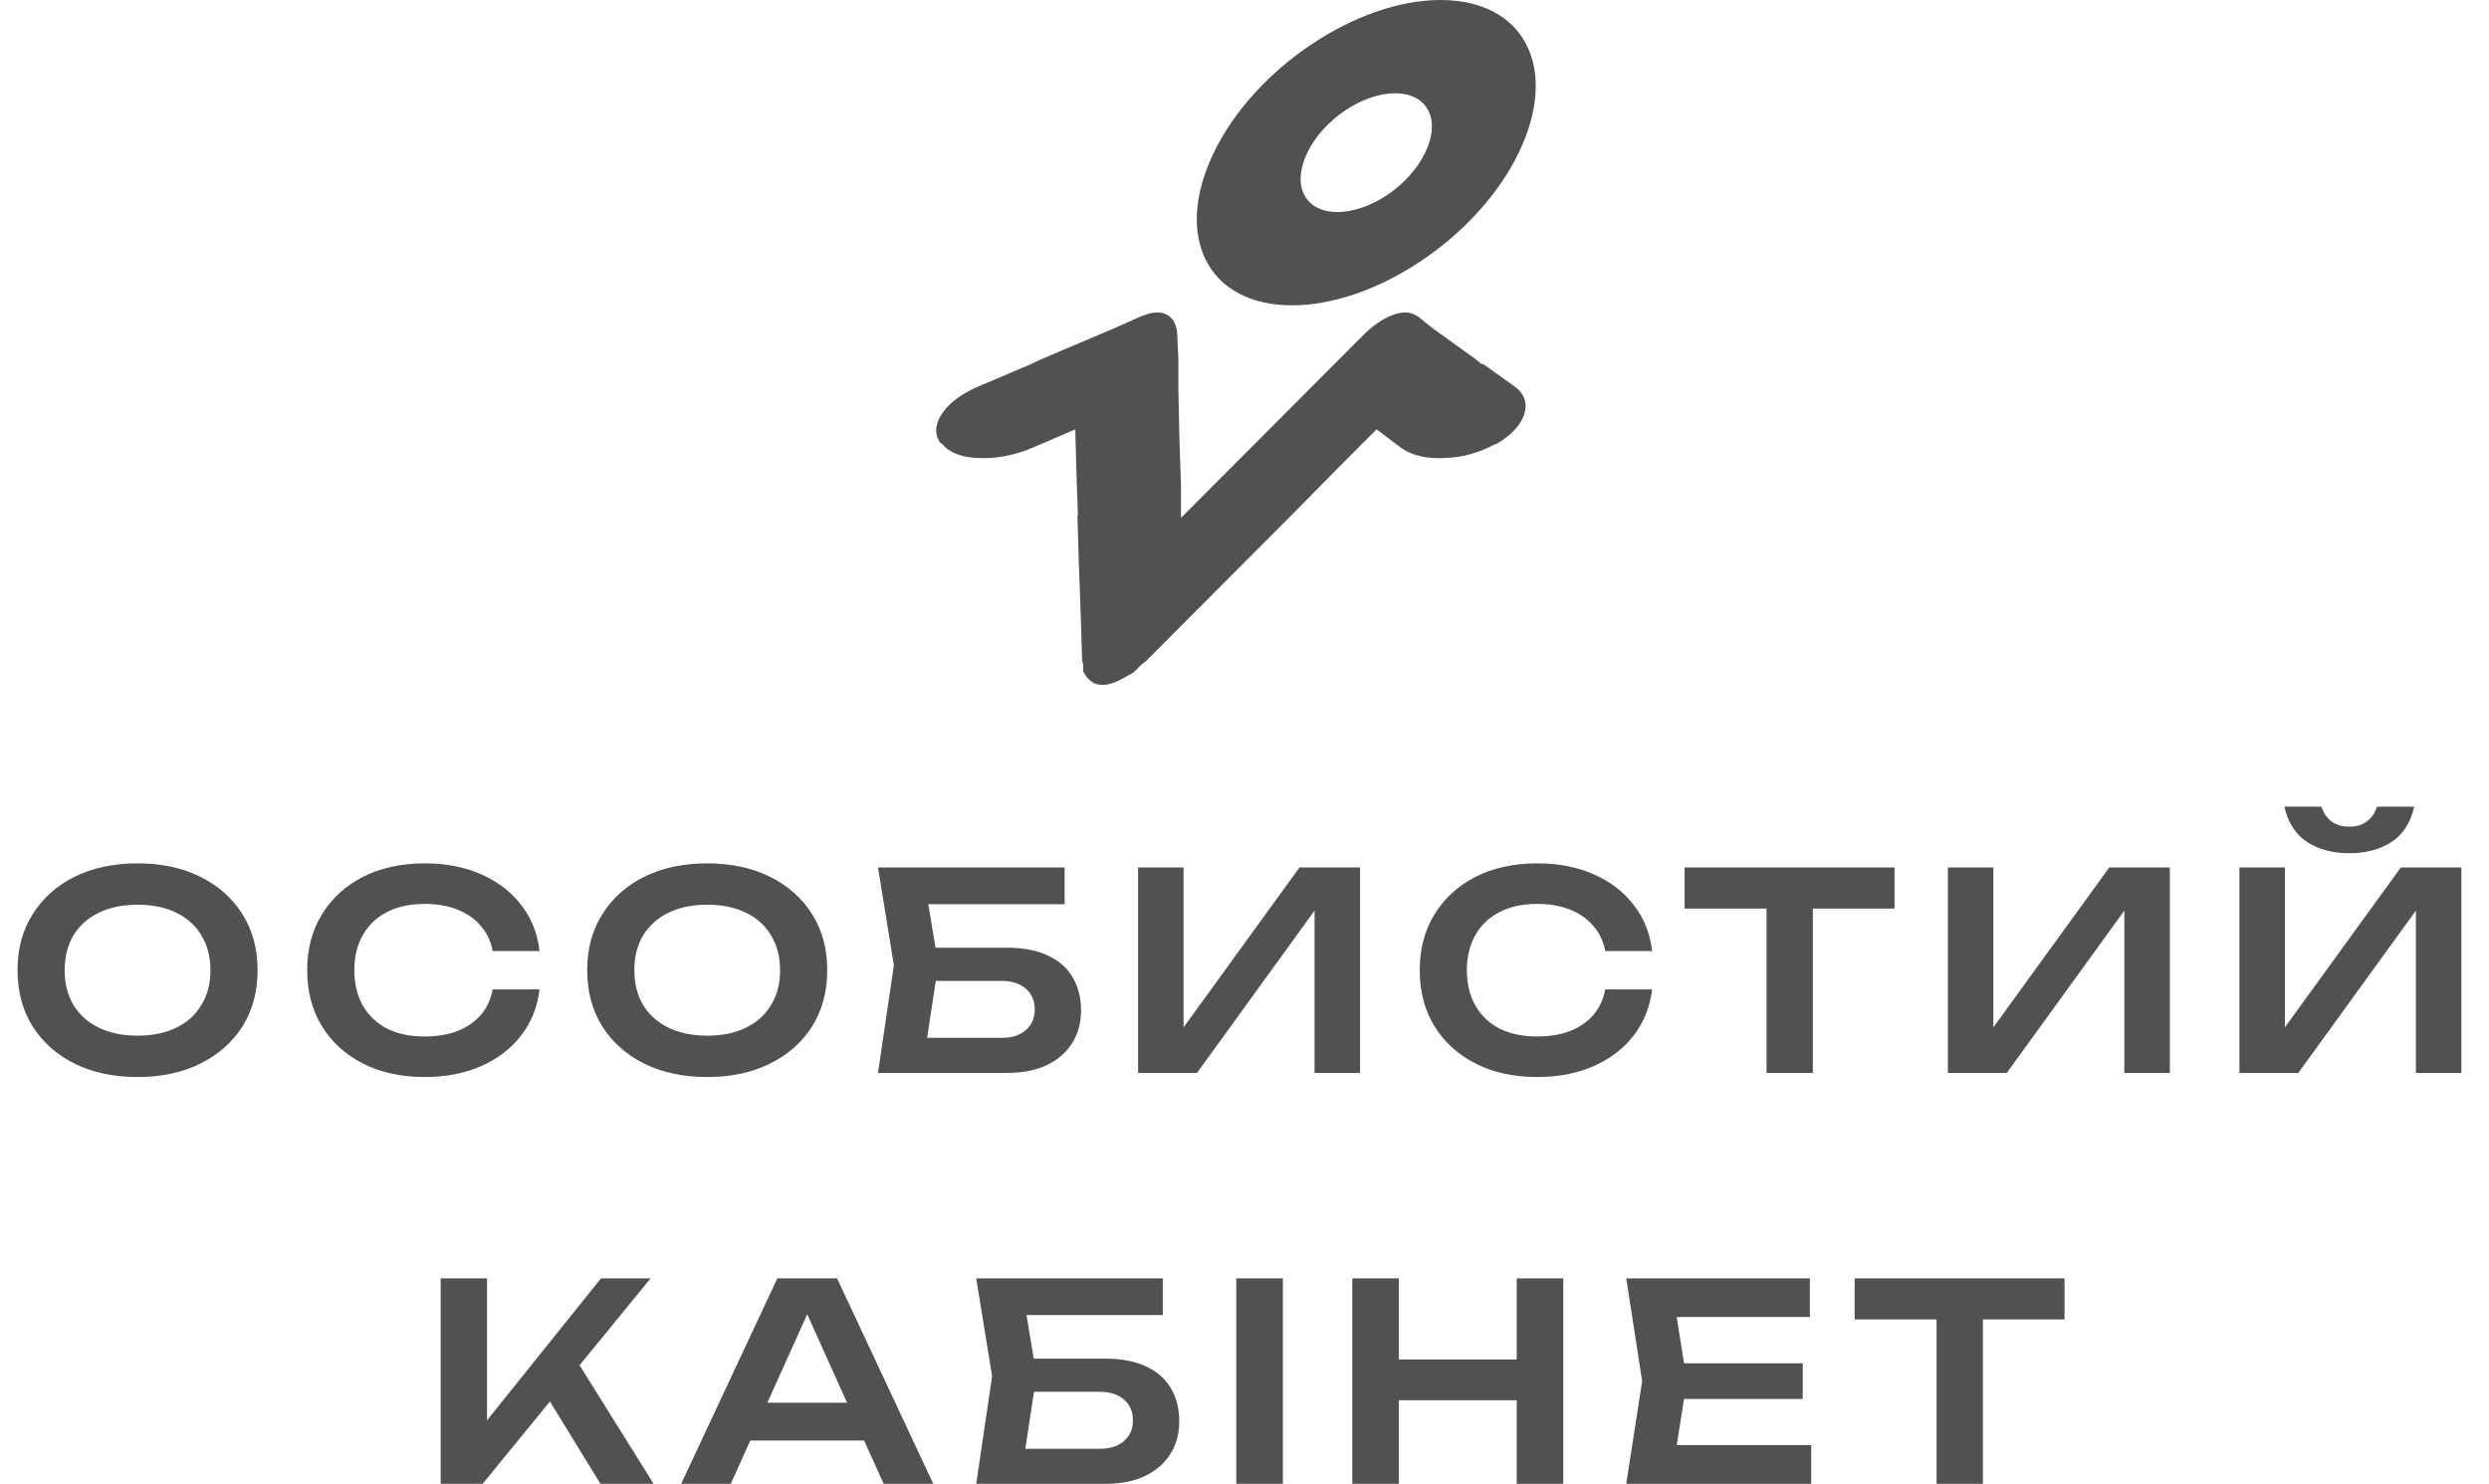 <svg width="109" height="65" viewBox="0 0 109 65" fill="none" xmlns="http://www.w3.org/2000/svg">
<path d="M6.024 47.18C4.976 47.18 4.056 46.984 3.264 46.592C2.48 46.2 1.868 45.656 1.428 44.96C0.988 44.256 0.768 43.436 0.768 42.5C0.768 41.564 0.988 40.748 1.428 40.052C1.868 39.348 2.48 38.8 3.264 38.408C4.056 38.016 4.976 37.82 6.024 37.82C7.072 37.82 7.988 38.016 8.772 38.408C9.564 38.8 10.18 39.348 10.62 40.052C11.06 40.748 11.28 41.564 11.28 42.5C11.28 43.436 11.06 44.256 10.62 44.96C10.18 45.656 9.564 46.2 8.772 46.592C7.988 46.984 7.072 47.18 6.024 47.18ZM6.024 45.368C6.68 45.368 7.244 45.252 7.716 45.02C8.196 44.788 8.564 44.456 8.82 44.024C9.084 43.592 9.216 43.084 9.216 42.5C9.216 41.916 9.084 41.408 8.82 40.976C8.564 40.544 8.196 40.212 7.716 39.98C7.244 39.748 6.68 39.632 6.024 39.632C5.376 39.632 4.812 39.748 4.332 39.98C3.852 40.212 3.48 40.544 3.216 40.976C2.96 41.408 2.832 41.916 2.832 42.5C2.832 43.084 2.96 43.592 3.216 44.024C3.48 44.456 3.852 44.788 4.332 45.02C4.812 45.252 5.376 45.368 6.024 45.368ZM23.628 43.34C23.541 44.1 23.273 44.772 22.825 45.356C22.384 45.932 21.8 46.38 21.073 46.7C20.352 47.02 19.529 47.18 18.601 47.18C17.576 47.18 16.677 46.984 15.9 46.592C15.133 46.2 14.533 45.656 14.101 44.96C13.668 44.256 13.453 43.436 13.453 42.5C13.453 41.564 13.668 40.748 14.101 40.052C14.533 39.348 15.133 38.8 15.9 38.408C16.677 38.016 17.576 37.82 18.601 37.82C19.529 37.82 20.352 37.98 21.073 38.3C21.8 38.62 22.384 39.068 22.825 39.644C23.273 40.22 23.541 40.892 23.628 41.66H21.576C21.497 41.236 21.325 40.872 21.061 40.568C20.797 40.256 20.456 40.016 20.041 39.848C19.625 39.68 19.14 39.596 18.588 39.596C17.956 39.596 17.409 39.716 16.945 39.956C16.488 40.188 16.137 40.524 15.889 40.964C15.64 41.396 15.517 41.908 15.517 42.5C15.517 43.092 15.64 43.608 15.889 44.048C16.137 44.48 16.488 44.816 16.945 45.056C17.409 45.288 17.956 45.404 18.588 45.404C19.14 45.404 19.625 45.324 20.041 45.164C20.456 44.996 20.797 44.76 21.061 44.456C21.325 44.144 21.497 43.772 21.576 43.34H23.628ZM30.971 47.18C29.923 47.18 29.003 46.984 28.211 46.592C27.427 46.2 26.815 45.656 26.375 44.96C25.935 44.256 25.715 43.436 25.715 42.5C25.715 41.564 25.935 40.748 26.375 40.052C26.815 39.348 27.427 38.8 28.211 38.408C29.003 38.016 29.923 37.82 30.971 37.82C32.019 37.82 32.935 38.016 33.719 38.408C34.511 38.8 35.127 39.348 35.567 40.052C36.007 40.748 36.227 41.564 36.227 42.5C36.227 43.436 36.007 44.256 35.567 44.96C35.127 45.656 34.511 46.2 33.719 46.592C32.935 46.984 32.019 47.18 30.971 47.18ZM30.971 45.368C31.627 45.368 32.191 45.252 32.663 45.02C33.143 44.788 33.511 44.456 33.767 44.024C34.031 43.592 34.163 43.084 34.163 42.5C34.163 41.916 34.031 41.408 33.767 40.976C33.511 40.544 33.143 40.212 32.663 39.98C32.191 39.748 31.627 39.632 30.971 39.632C30.323 39.632 29.759 39.748 29.279 39.98C28.799 40.212 28.427 40.544 28.163 40.976C27.907 41.408 27.779 41.916 27.779 42.5C27.779 43.084 27.907 43.592 28.163 44.024C28.427 44.456 28.799 44.788 29.279 45.02C29.759 45.252 30.323 45.368 30.971 45.368ZM40.022 41.516H44.102C44.822 41.516 45.422 41.632 45.902 41.864C46.382 42.088 46.742 42.408 46.982 42.824C47.222 43.232 47.342 43.712 47.342 44.264C47.342 44.816 47.21 45.296 46.946 45.704C46.69 46.112 46.318 46.432 45.83 46.664C45.35 46.888 44.774 47 44.102 47H38.45L39.146 42.284L38.45 38H46.622V39.608H39.71L40.49 38.624L41.09 42.248L40.454 46.424L39.674 45.464H43.874C44.314 45.464 44.662 45.352 44.918 45.128C45.182 44.904 45.314 44.6 45.314 44.216C45.314 43.832 45.182 43.528 44.918 43.304C44.654 43.08 44.302 42.968 43.862 42.968H40.022V41.516ZM49.84 47V38H51.832V45.968L51.22 45.848L56.908 38H59.56V47H57.568V38.924L58.18 39.044L52.42 47H49.84ZM72.35 43.34C72.262 44.1 71.994 44.772 71.546 45.356C71.106 45.932 70.522 46.38 69.794 46.7C69.074 47.02 68.25 47.18 67.322 47.18C66.298 47.18 65.398 46.984 64.622 46.592C63.854 46.2 63.254 45.656 62.822 44.96C62.39 44.256 62.174 43.436 62.174 42.5C62.174 41.564 62.39 40.748 62.822 40.052C63.254 39.348 63.854 38.8 64.622 38.408C65.398 38.016 66.298 37.82 67.322 37.82C68.25 37.82 69.074 37.98 69.794 38.3C70.522 38.62 71.106 39.068 71.546 39.644C71.994 40.22 72.262 40.892 72.35 41.66H70.298C70.218 41.236 70.046 40.872 69.782 40.568C69.518 40.256 69.178 40.016 68.762 39.848C68.346 39.68 67.862 39.596 67.31 39.596C66.678 39.596 66.13 39.716 65.666 39.956C65.21 40.188 64.858 40.524 64.61 40.964C64.362 41.396 64.238 41.908 64.238 42.5C64.238 43.092 64.362 43.608 64.61 44.048C64.858 44.48 65.21 44.816 65.666 45.056C66.13 45.288 66.678 45.404 67.31 45.404C67.862 45.404 68.346 45.324 68.762 45.164C69.178 44.996 69.518 44.76 69.782 44.456C70.046 44.144 70.218 43.772 70.298 43.34H72.35ZM77.362 38.912H79.39V47H77.362V38.912ZM73.774 38H82.966V39.8H73.774V38ZM85.303 47V38H87.295V45.968L86.683 45.848L92.371 38H95.023V47H93.031V38.924L93.643 39.044L87.883 47H85.303ZM98.07 47V38H100.062V45.968L99.45 45.848L105.138 38H107.79V47H105.798V38.924L106.41 39.044L100.65 47H98.07ZM100.038 35.336H101.658C101.754 35.616 101.902 35.832 102.102 35.984C102.31 36.136 102.57 36.212 102.882 36.212C103.194 36.212 103.45 36.136 103.65 35.984C103.858 35.832 104.006 35.616 104.094 35.336H105.726C105.566 36.04 105.234 36.556 104.73 36.884C104.226 37.212 103.61 37.376 102.882 37.376C102.154 37.376 101.538 37.212 101.034 36.884C100.53 36.556 100.198 36.04 100.038 35.336ZM19.299 65V56H21.327V63.344L20.751 62.936L26.319 56H28.491L21.135 65H19.299ZM23.595 60.596L25.059 59.288L28.623 65H26.295L23.595 60.596ZM32.182 63.104V61.448H38.422V63.104H32.182ZM36.658 56L40.87 65H38.698L35.014 56.828H35.686L32.002 65H29.83L34.042 56H36.658ZM44.322 59.516H48.403C49.123 59.516 49.722 59.632 50.203 59.864C50.682 60.088 51.042 60.408 51.282 60.824C51.523 61.232 51.642 61.712 51.642 62.264C51.642 62.816 51.511 63.296 51.246 63.704C50.99 64.112 50.618 64.432 50.13 64.664C49.651 64.888 49.075 65 48.403 65H42.751L43.447 60.284L42.751 56H50.922V57.608H44.011L44.791 56.624L45.391 60.248L44.755 64.424L43.974 63.464H48.175C48.614 63.464 48.962 63.352 49.218 63.128C49.483 62.904 49.614 62.6 49.614 62.216C49.614 61.832 49.483 61.528 49.218 61.304C48.955 61.08 48.602 60.968 48.163 60.968H44.322V59.516ZM54.141 56H56.181V65H54.141V56ZM59.22 56H61.26V65H59.22V56ZM66.42 56H68.46V65H66.42V56ZM60.336 59.552H67.32V61.34H60.336V59.552ZM78.946 59.72V61.28H72.502V59.72H78.946ZM73.87 60.5L73.27 64.316L72.382 63.308H79.318V65H71.218L71.914 60.5L71.218 56H79.258V57.692H72.382L73.27 56.684L73.87 60.5ZM84.808 56.912H86.836V65H84.808V56.912ZM81.22 56H90.412V57.8H81.22V56Z" fill="#515151"/>
<g clip-path="url(#clip0_1768_1066)">
<path d="M64.89 15.952L64.635 15.743L62.76 14.396L62.066 13.839H62.043C61.533 13.467 60.561 13.793 59.635 14.745L58.686 15.697L57.783 16.602L57.529 16.858L57.436 16.95L55.214 19.18L53.131 21.269L51.719 22.686V21.269L51.649 19.18L51.603 16.95V16.858V16.602V15.697L51.557 14.745C51.557 13.793 50.908 13.467 50.029 13.839H50.006L48.756 14.396L45.584 15.743L45.145 15.952L42.853 16.927C41.348 17.554 40.608 18.692 41.209 19.435H41.256C41.557 19.83 42.112 20.039 42.83 20.062C43.524 20.108 44.358 19.969 45.145 19.644L47.089 18.808L47.135 20.526L47.205 22.593H47.182L47.251 24.822L47.321 26.749L47.39 28.955C47.39 28.955 47.436 29.048 47.436 29.118C47.436 29.187 47.436 29.303 47.436 29.373V29.419C47.436 29.419 47.506 29.512 47.529 29.559C47.575 29.652 47.621 29.698 47.691 29.768C47.783 29.837 47.853 29.907 47.969 29.953C48.061 29.977 48.154 30 48.27 30C48.385 30 48.478 30 48.617 29.953C48.756 29.907 48.918 29.861 49.08 29.768C49.196 29.698 49.311 29.652 49.45 29.559C49.543 29.512 49.612 29.489 49.682 29.419L49.728 29.373C49.728 29.373 49.89 29.21 49.983 29.118C50.052 29.048 50.121 29.025 50.191 28.955L52.39 26.749L54.311 24.822L56.51 22.616L58.571 20.526L60.283 18.808L61.395 19.644C61.858 19.969 62.552 20.108 63.293 20.062C64.034 20.039 64.797 19.83 65.469 19.458H65.515C66.858 18.692 67.205 17.554 66.325 16.927L64.96 15.952H64.89Z" fill="#515151"/>
<path d="M56.58 13.375C60.261 13.375 64.728 10.379 66.511 6.687C68.293 2.995 66.765 0 63.085 0C59.404 0 54.937 2.995 53.154 6.687C51.372 10.379 52.9 13.375 56.58 13.375ZM57.251 6.687C57.946 5.248 59.659 4.087 61.094 4.087C62.529 4.087 63.108 5.248 62.413 6.687C61.719 8.127 60.006 9.288 58.571 9.288C57.136 9.288 56.557 8.127 57.251 6.687Z" fill="#515151"/>
</g>
<defs>
<clipPath id="clip0_1768_1066">
<rect width="26.25" height="30" fill="white" transform="translate(41)"/>
</clipPath>
</defs>
</svg>
